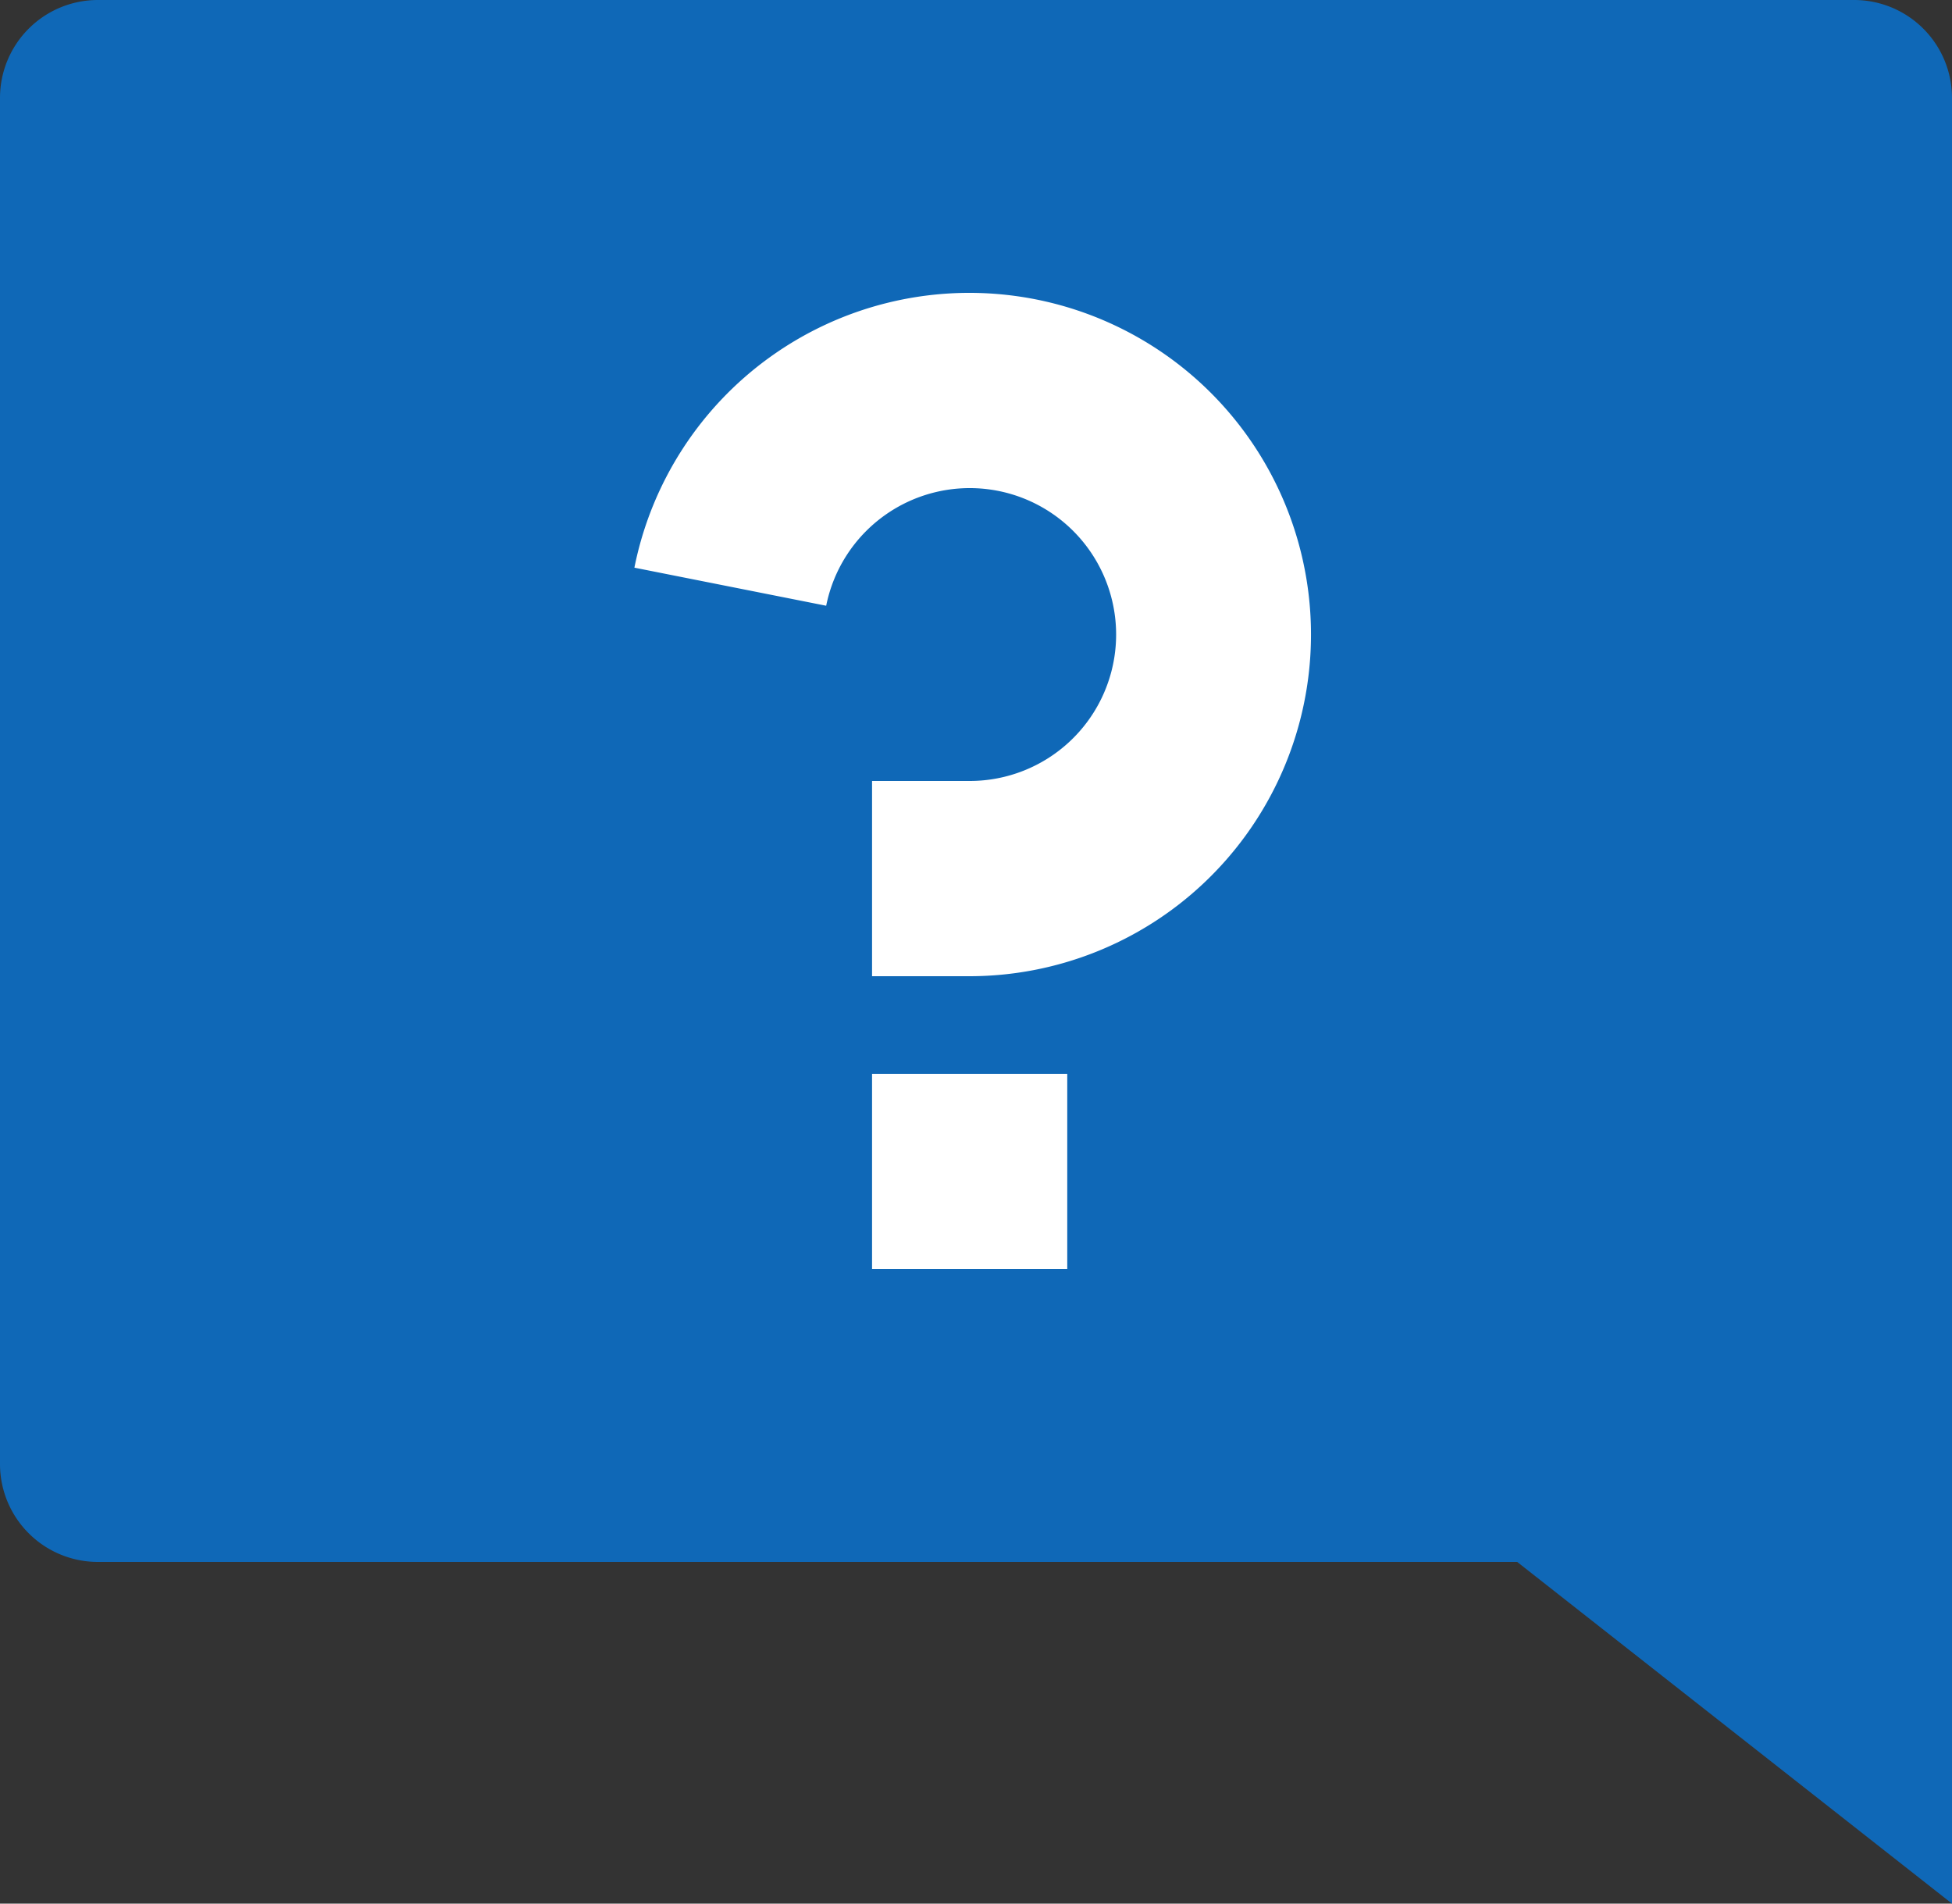 <svg xmlns="http://www.w3.org/2000/svg" width="40" height="39" viewBox="0 0 40 39">
  <rect x="0" y="0" width="40" height="39" fill="#333333" stroke="none"/>
  <g id="グループ_246" data-name="グループ 246" transform="translate(-4 -6)">
    <path id="パス_210" data-name="パス 210" d="M35.09,38,44,45V8a2.006,2.006,0,0,0-2-2H6A2.006,2.006,0,0,0,4,8V36a2.006,2.006,0,0,0,2,2Z" fill="#0f68b7"/>
    <path id="パス_213" data-name="パス 213" d="M22,28h4v4H22ZM17.13,17.63A7,7,0,1,1,24,26H22V22h2a3,3,0,1,0-2.94-3.59Z" transform="translate(-0.13 0)" fill="#fff"/>
  </g>
</svg>
